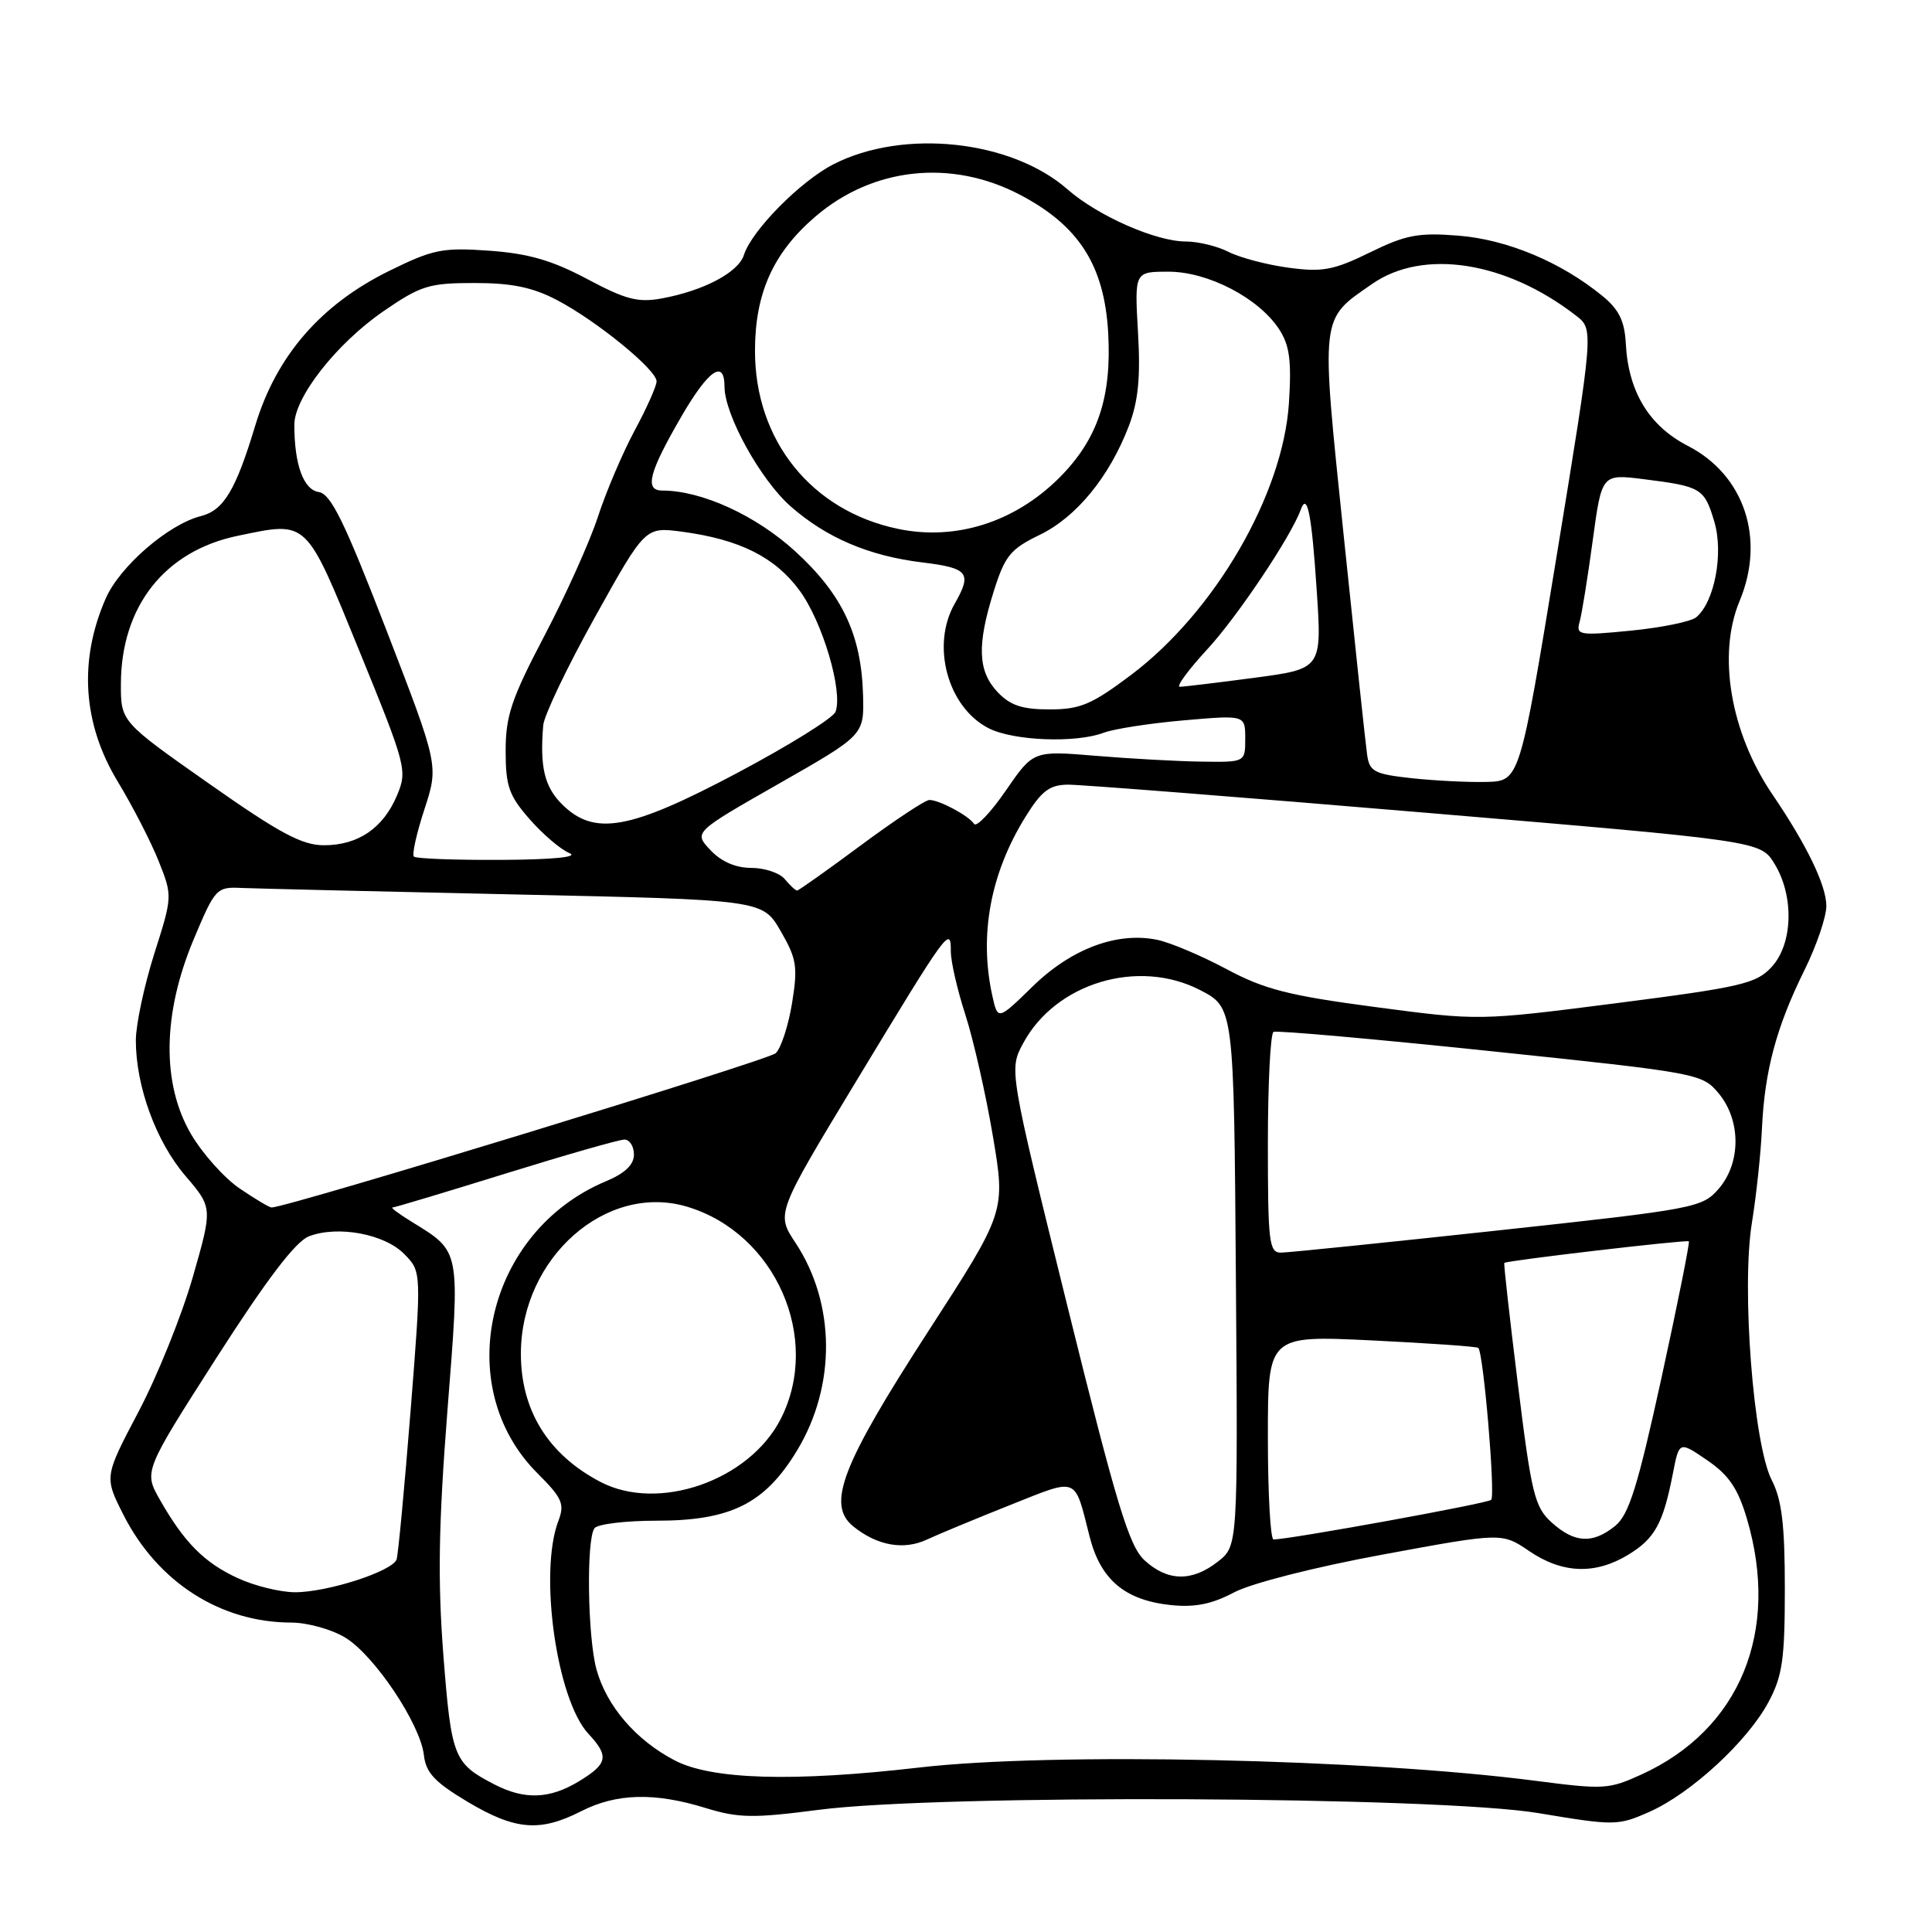 <?xml version="1.0" encoding="UTF-8" standalone="no"?>
<!DOCTYPE svg PUBLIC "-//W3C//DTD SVG 1.1//EN" "http://www.w3.org/Graphics/SVG/1.1/DTD/svg11.dtd" >
<svg xmlns="http://www.w3.org/2000/svg" xmlns:xlink="http://www.w3.org/1999/xlink" version="1.1" viewBox="0 0 256 256">
 <g >
 <path fill="currentColor"
d=" M 77.00 240.00 C 81.69 237.61 86.73 237.48 93.50 239.57 C 97.86 240.91 99.79 240.94 108.50 239.81 C 124.50 237.72 190.55 238.02 203.87 240.25 C 213.93 241.93 214.38 241.93 218.55 240.08 C 224.05 237.65 231.55 230.74 234.33 225.54 C 236.18 222.10 236.50 219.87 236.50 210.50 C 236.50 202.03 236.10 198.73 234.77 196.13 C 232.33 191.40 230.73 170.61 232.14 162.00 C 232.72 158.43 233.32 152.80 233.47 149.50 C 233.82 141.91 235.38 136.07 239.08 128.59 C 240.69 125.34 242.00 121.50 242.00 120.05 C 242.00 117.33 239.42 111.98 234.85 105.26 C 229.30 97.09 227.54 86.74 230.50 79.65 C 233.96 71.38 231.14 62.93 223.63 59.07 C 218.51 56.43 215.76 51.90 215.43 45.54 C 215.27 42.55 214.53 41.02 212.36 39.24 C 206.91 34.76 199.75 31.75 193.30 31.23 C 187.94 30.80 186.29 31.11 181.50 33.46 C 176.70 35.81 175.22 36.08 170.72 35.47 C 167.85 35.08 164.28 34.14 162.80 33.38 C 161.31 32.62 158.76 32.00 157.13 32.00 C 153.16 32.00 145.45 28.60 141.45 25.09 C 134.00 18.55 119.70 17.02 110.43 21.77 C 106.03 24.03 99.60 30.55 98.57 33.79 C 97.84 36.09 93.27 38.51 87.71 39.54 C 84.55 40.12 82.91 39.70 77.80 36.97 C 73.16 34.50 70.01 33.59 64.83 33.22 C 58.64 32.78 57.38 33.03 51.56 35.90 C 42.50 40.36 36.62 47.15 33.83 56.36 C 31.25 64.93 29.64 67.62 26.64 68.38 C 22.32 69.46 15.86 75.05 14.00 79.32 C 10.41 87.54 10.96 95.90 15.60 103.56 C 17.58 106.83 20.02 111.58 21.03 114.12 C 22.86 118.72 22.86 118.79 20.43 126.41 C 19.10 130.63 18.00 135.78 18.00 137.86 C 18.00 143.94 20.68 151.27 24.57 155.81 C 28.18 160.03 28.18 160.03 25.54 169.24 C 24.08 174.31 20.85 182.34 18.35 187.07 C 13.81 195.69 13.81 195.69 16.36 200.73 C 20.89 209.65 29.21 214.99 38.62 215.00 C 40.75 215.01 43.96 215.90 45.75 216.99 C 49.62 219.35 55.70 228.44 56.17 232.57 C 56.43 234.90 57.61 236.15 61.96 238.75 C 68.27 242.51 71.54 242.78 77.00 240.00 Z  M 65.50 236.44 C 60.11 233.65 59.81 232.88 58.75 219.34 C 57.99 209.43 58.11 202.05 59.28 187.00 C 60.98 165.33 61.09 165.93 54.50 161.86 C 52.85 160.84 51.73 160.01 52.01 160.00 C 52.30 160.00 59.04 157.97 67.00 155.50 C 74.96 153.03 82.04 151.00 82.74 151.00 C 83.43 151.00 84.00 151.89 84.00 152.99 C 84.00 154.33 82.81 155.47 80.30 156.52 C 64.50 163.12 59.67 183.67 71.21 195.21 C 74.51 198.51 74.85 199.28 73.98 201.55 C 71.38 208.40 73.76 225.22 77.97 229.74 C 80.73 232.70 80.54 233.70 76.75 236.01 C 72.84 238.39 69.53 238.52 65.50 236.44 Z  M 203.50 235.97 C 181.11 233.06 139.48 232.16 121.86 234.20 C 105.09 236.14 94.27 235.82 89.38 233.25 C 84.24 230.56 80.39 226.07 79.04 221.22 C 77.86 216.96 77.67 203.99 78.77 202.50 C 79.17 201.95 82.88 201.50 87.00 201.50 C 96.84 201.50 101.35 199.25 105.62 192.19 C 110.81 183.60 110.72 172.71 105.40 164.67 C 102.84 160.80 102.84 160.80 113.52 143.15 C 125.60 123.19 126.00 122.63 125.99 126.05 C 125.98 127.40 126.86 131.20 127.93 134.50 C 128.99 137.80 130.63 145.01 131.56 150.53 C 133.25 160.56 133.25 160.56 122.99 176.42 C 111.49 194.19 109.50 199.37 113.07 202.26 C 116.22 204.81 119.75 205.44 122.82 204.00 C 124.30 203.31 129.24 201.26 133.81 199.44 C 143.00 195.79 142.32 195.52 144.39 203.65 C 145.84 209.33 149.07 212.04 155.14 212.68 C 158.32 213.01 160.58 212.56 163.50 211.01 C 165.80 209.79 174.20 207.65 183.26 205.98 C 199.02 203.07 199.02 203.07 202.65 205.54 C 207.04 208.52 211.39 208.67 215.77 206.00 C 219.29 203.85 220.37 201.88 221.67 195.23 C 222.50 190.95 222.50 190.95 226.21 193.49 C 229.07 195.44 230.28 197.22 231.46 201.19 C 235.91 216.17 230.56 229.18 217.50 235.13 C 213.18 237.10 212.53 237.14 203.50 235.97 Z  M 31.50 209.11 C 27.07 207.07 24.41 204.39 21.19 198.73 C 19.05 194.97 19.05 194.97 28.70 179.89 C 35.34 169.53 39.16 164.51 40.93 163.82 C 44.75 162.35 50.97 163.50 53.58 166.18 C 55.86 168.50 55.86 168.50 54.40 187.00 C 53.59 197.18 52.76 206.01 52.55 206.63 C 52.00 208.21 43.35 211.00 39.07 210.98 C 37.11 210.97 33.70 210.13 31.50 209.11 Z  M 151.66 206.75 C 149.61 204.86 147.98 199.51 141.45 173.12 C 133.69 141.73 133.69 141.73 135.58 138.23 C 139.87 130.25 150.81 126.96 159.00 131.18 C 163.50 133.50 163.50 133.50 163.76 169.17 C 164.03 204.84 164.03 204.84 161.38 206.92 C 157.95 209.61 154.72 209.56 151.66 206.75 Z  M 168.00 190.47 C 168.00 176.95 168.00 176.95 181.75 177.61 C 189.31 177.98 195.67 178.42 195.88 178.60 C 196.56 179.18 198.17 198.16 197.59 198.74 C 197.12 199.21 171.05 203.95 168.75 203.99 C 168.34 203.99 168.00 197.91 168.00 190.47 Z  M 205.62 201.75 C 203.35 199.71 202.93 198.00 201.14 183.51 C 200.05 174.71 199.23 167.43 199.33 167.34 C 199.64 167.03 223.49 164.24 223.78 164.48 C 223.93 164.61 222.30 172.74 220.16 182.55 C 217.00 196.99 215.84 200.71 214.02 202.19 C 211.04 204.60 208.64 204.47 205.62 201.75 Z  M 79.50 196.33 C 72.59 192.69 68.99 186.82 69.02 179.29 C 69.08 166.62 80.36 156.69 91.06 159.90 C 102.74 163.40 108.89 177.33 103.46 188.00 C 99.29 196.20 87.21 200.41 79.50 196.33 Z  M 168.00 151.56 C 168.00 143.62 168.34 136.95 168.75 136.73 C 169.16 136.52 182.10 137.67 197.50 139.28 C 224.97 142.15 225.54 142.25 227.71 144.85 C 230.70 148.42 230.71 154.06 227.75 157.50 C 225.57 160.03 224.70 160.20 198.50 163.04 C 183.65 164.65 170.71 165.97 169.75 165.98 C 168.16 166.00 168.00 164.65 168.00 151.56 Z  M 31.77 157.49 C 29.73 156.11 26.83 152.86 25.31 150.27 C 21.41 143.60 21.53 134.33 25.65 124.50 C 28.52 117.67 28.68 117.50 32.05 117.66 C 33.95 117.74 50.25 118.13 68.28 118.52 C 101.05 119.23 101.05 119.23 103.44 123.37 C 105.57 127.04 105.73 128.10 104.95 132.93 C 104.46 135.92 103.49 138.90 102.78 139.56 C 101.77 140.50 38.02 160.01 35.98 160.00 C 35.70 160.00 33.80 158.87 31.77 157.49 Z  M 131.48 131.91 C 129.72 123.89 131.23 115.74 135.87 108.25 C 138.01 104.80 139.06 104.00 141.50 103.97 C 143.15 103.96 164.48 105.63 188.90 107.69 C 233.29 111.43 233.29 111.43 235.14 114.47 C 237.76 118.76 237.57 125.09 234.74 128.14 C 232.71 130.34 230.72 130.80 214.23 132.92 C 195.97 135.26 195.97 135.26 182.24 133.44 C 170.74 131.92 167.52 131.09 162.50 128.40 C 159.20 126.64 155.08 124.89 153.33 124.53 C 148.04 123.44 141.97 125.70 136.85 130.69 C 132.21 135.22 132.21 135.22 131.48 131.91 Z  M 104.00 116.50 C 103.32 115.67 101.31 115.00 99.55 115.00 C 97.48 115.00 95.57 114.17 94.13 112.64 C 91.91 110.28 91.91 110.28 103.21 103.84 C 114.50 97.40 114.50 97.40 114.36 92.12 C 114.14 84.11 111.62 78.77 105.38 73.06 C 100.15 68.28 92.97 65.00 87.75 65.00 C 85.35 65.00 85.99 62.58 90.35 55.08 C 93.88 49.01 96.00 47.56 96.00 51.22 C 96.00 54.95 100.77 63.59 104.77 67.10 C 109.52 71.27 115.15 73.67 122.25 74.53 C 128.32 75.27 128.83 75.92 126.50 80.00 C 123.35 85.51 125.56 93.69 130.97 96.48 C 134.23 98.17 142.56 98.50 146.28 97.08 C 147.61 96.58 152.37 95.84 156.85 95.45 C 165.00 94.74 165.00 94.74 165.00 97.87 C 165.00 101.00 165.00 101.00 159.25 100.92 C 156.09 100.88 149.77 100.53 145.21 100.15 C 136.92 99.46 136.92 99.46 133.28 104.75 C 131.28 107.66 129.38 109.65 129.07 109.17 C 128.36 108.08 124.47 106.00 123.15 106.00 C 122.61 106.00 118.53 108.70 114.08 112.00 C 109.63 115.30 105.82 118.00 105.62 118.00 C 105.41 118.00 104.68 117.33 104.00 116.50 Z  M 54.84 113.50 C 54.57 113.23 55.20 110.41 56.24 107.23 C 58.13 101.44 58.13 101.44 51.19 83.47 C 45.64 69.11 43.84 65.44 42.24 65.20 C 40.21 64.89 39.00 61.56 39.00 56.29 C 39.00 52.65 44.58 45.54 50.78 41.26 C 55.75 37.84 56.84 37.50 62.87 37.50 C 67.84 37.50 70.59 38.07 73.86 39.79 C 79.12 42.56 87.00 49.00 87.00 50.53 C 87.00 51.15 85.69 54.09 84.08 57.07 C 82.48 60.06 80.29 65.20 79.22 68.50 C 78.14 71.80 74.95 78.89 72.13 84.26 C 67.78 92.55 67.00 94.86 67.00 99.48 C 67.00 104.18 67.44 105.43 70.20 108.57 C 71.95 110.57 74.32 112.58 75.45 113.04 C 76.73 113.56 73.35 113.90 66.42 113.94 C 60.32 113.97 55.11 113.78 54.84 113.50 Z  M 27.66 103.81 C 16.00 95.62 16.00 95.62 16.02 90.56 C 16.07 80.31 21.85 73.00 31.49 71.00 C 40.85 69.06 40.43 68.66 47.61 86.24 C 53.82 101.46 53.99 102.10 52.62 105.36 C 50.80 109.72 47.47 112.00 42.93 112.00 C 40.01 112.00 37.05 110.41 27.66 103.81 Z  M 74.45 106.55 C 72.14 104.23 71.52 101.62 71.98 96.11 C 72.09 94.79 75.18 88.34 78.84 81.76 C 85.49 69.81 85.49 69.81 90.35 70.45 C 97.99 71.47 102.69 73.81 105.95 78.25 C 108.99 82.38 111.73 91.65 110.71 94.32 C 110.39 95.15 104.54 98.78 97.71 102.41 C 83.40 110.00 78.74 110.83 74.45 106.55 Z  M 187.00 103.11 C 182.09 102.57 181.46 102.23 181.15 100.00 C 180.95 98.62 179.56 85.58 178.05 71.00 C 174.99 41.40 174.87 42.44 181.85 37.60 C 188.61 32.92 199.57 34.63 208.84 41.83 C 211.18 43.64 211.18 43.64 206.28 73.57 C 201.37 103.50 201.37 103.50 196.94 103.61 C 194.50 103.67 190.03 103.44 187.00 103.11 Z  M 132.17 91.69 C 129.56 88.91 129.44 85.47 131.68 78.34 C 133.16 73.64 133.89 72.75 137.77 70.87 C 142.64 68.51 147.00 63.18 149.58 56.44 C 150.83 53.14 151.14 50.01 150.79 44.02 C 150.33 36.00 150.33 36.00 154.83 36.00 C 160.07 36.00 166.77 39.48 169.48 43.61 C 170.88 45.75 171.15 47.76 170.79 53.40 C 170.01 65.52 160.96 81.10 149.85 89.45 C 144.66 93.35 143.13 94.00 139.08 94.00 C 135.43 94.00 133.85 93.47 132.17 91.69 Z  M 160.02 85.98 C 163.95 81.72 171.07 71.09 172.35 67.55 C 173.21 65.16 173.80 68.07 174.46 78.06 C 175.17 88.62 175.17 88.62 166.22 89.81 C 161.30 90.46 156.85 91.00 156.33 91.00 C 155.81 91.00 157.47 88.74 160.02 85.98 Z  M 209.31 82.39 C 209.60 81.35 210.38 76.52 211.04 71.65 C 212.24 62.80 212.24 62.80 217.77 63.49 C 225.42 64.45 225.83 64.69 227.15 69.10 C 228.41 73.32 227.19 79.77 224.75 81.80 C 224.06 82.36 220.19 83.16 216.14 83.56 C 209.22 84.24 208.81 84.17 209.31 82.39 Z  M 119.00 70.08 C 107.54 67.70 100.04 58.38 100.04 46.50 C 100.04 38.84 102.46 33.48 108.05 28.69 C 115.67 22.16 126.05 21.05 135.12 25.79 C 142.96 29.89 146.33 35.16 146.84 44.10 C 147.32 52.66 145.44 58.22 140.37 63.30 C 134.47 69.19 126.66 71.68 119.00 70.08 Z "/>
</g>
</svg>
